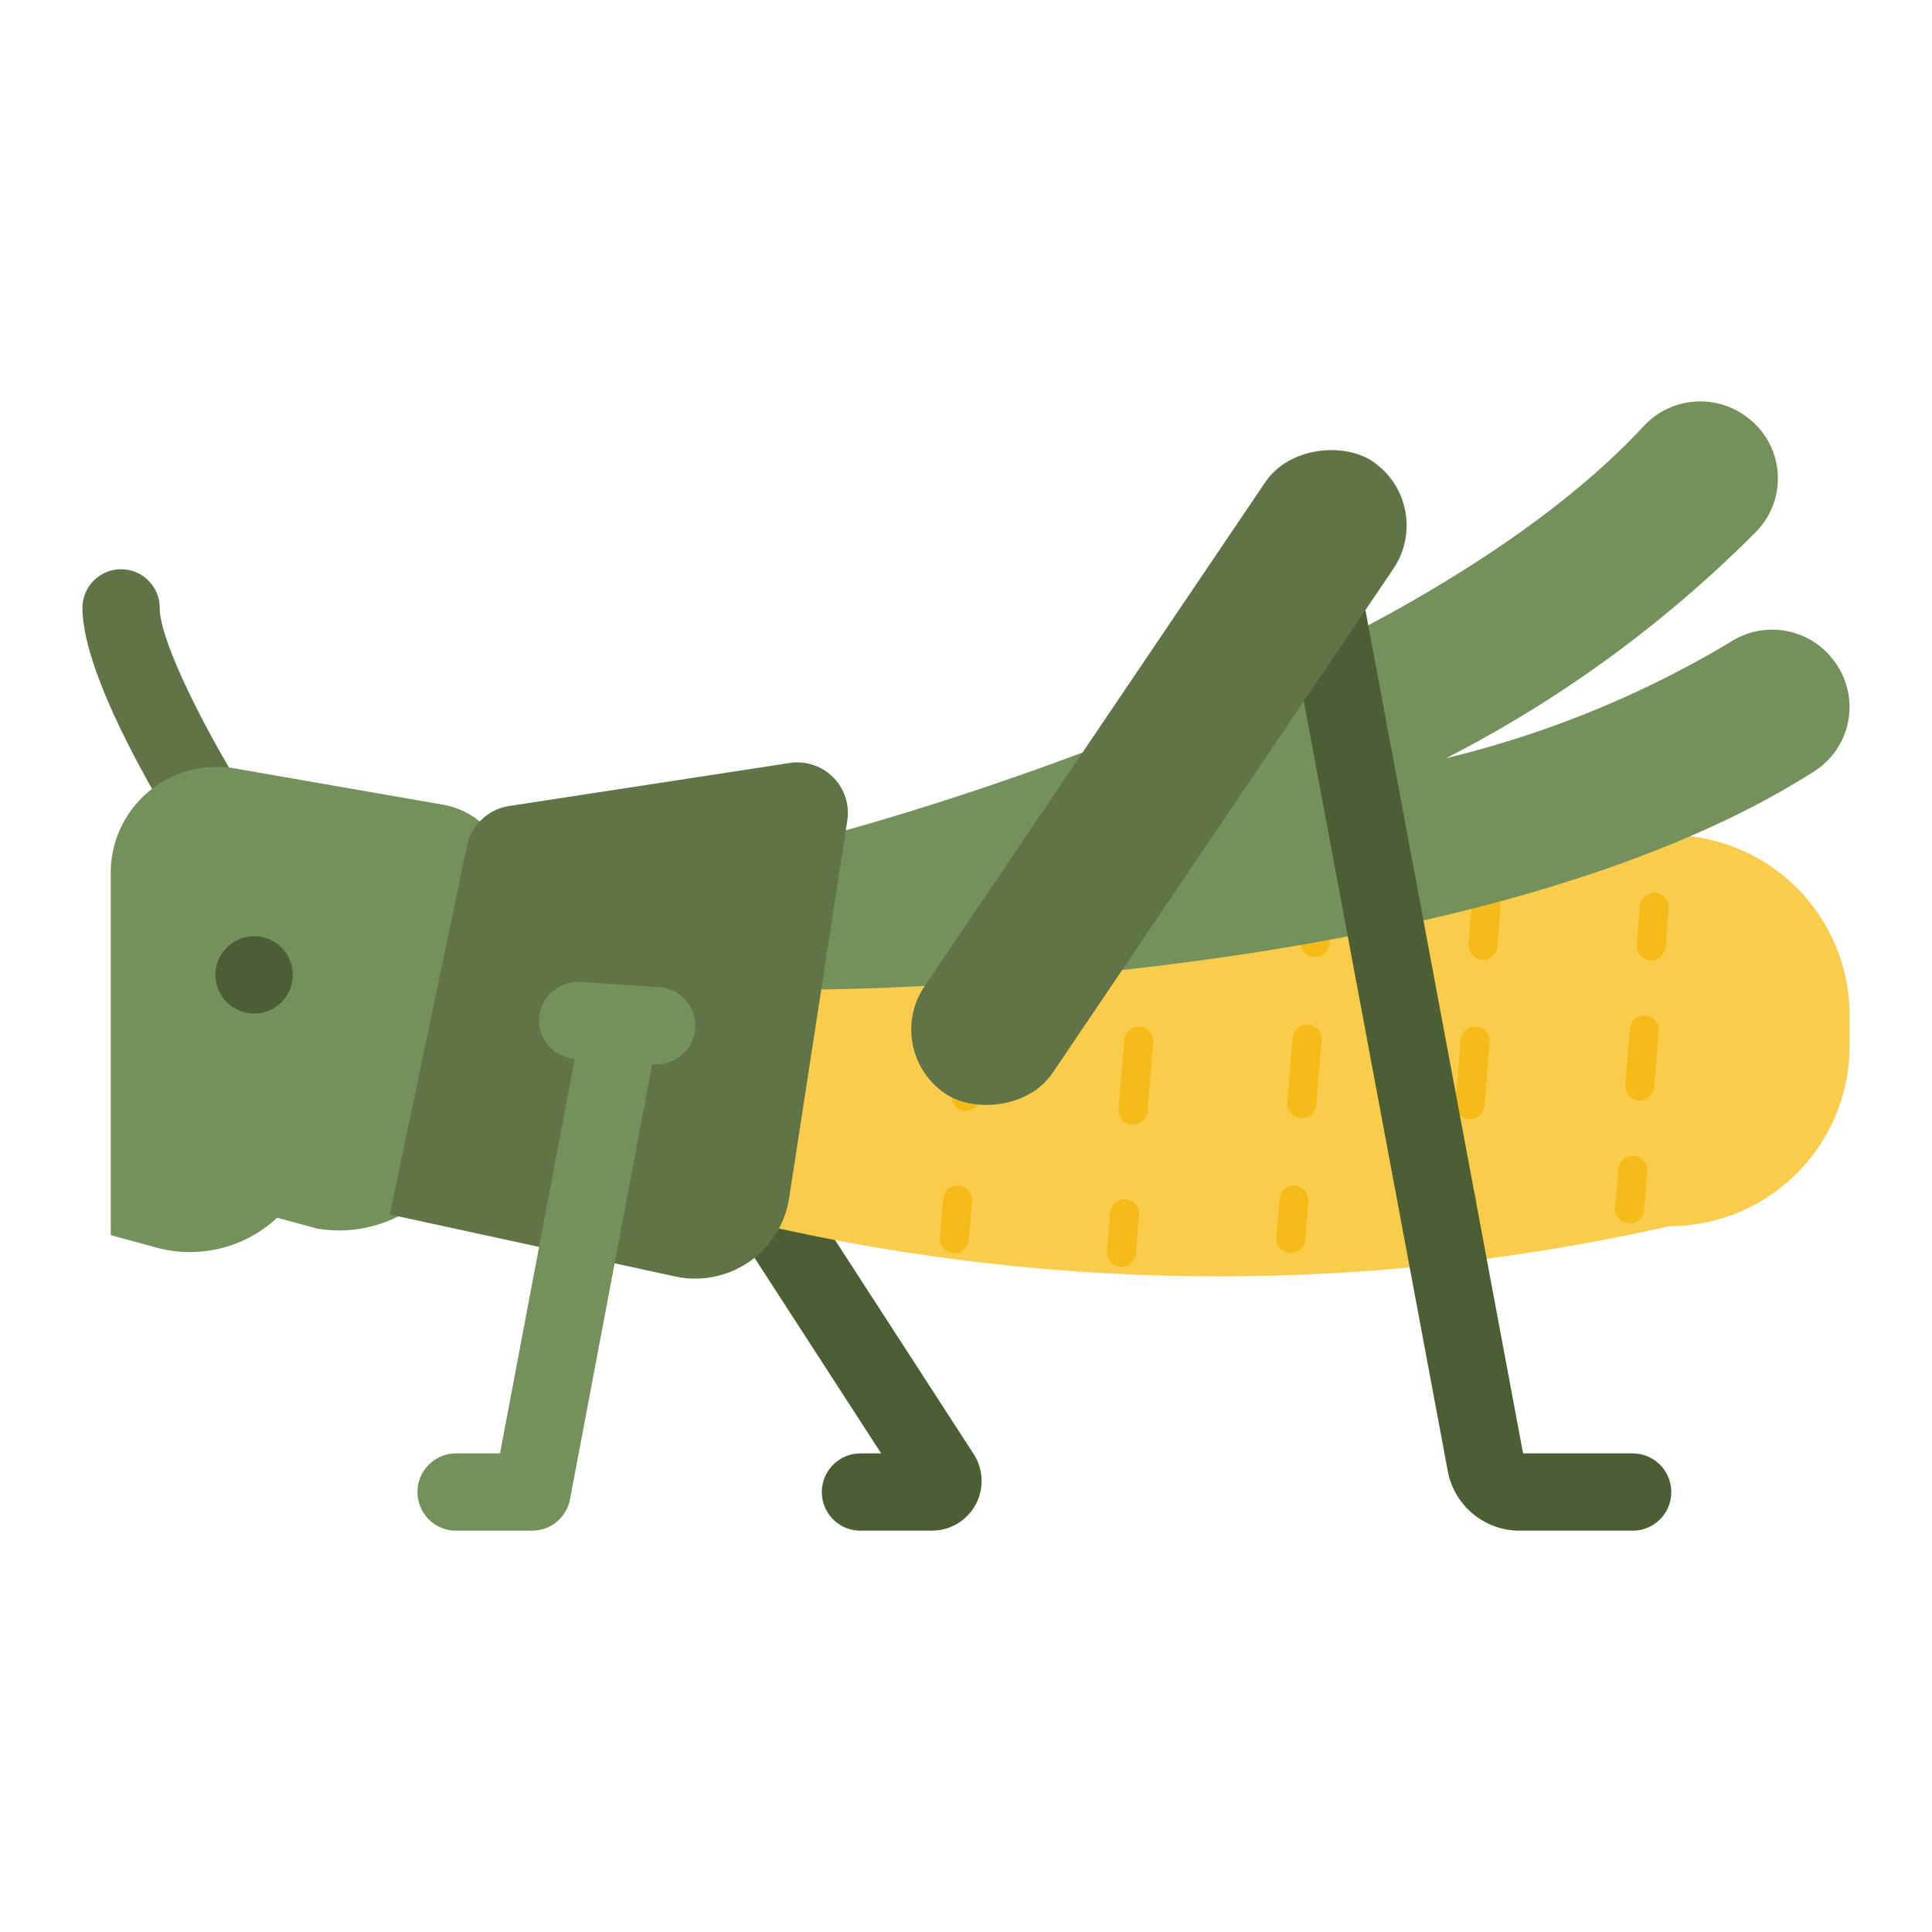 <svg xmlns="http://www.w3.org/2000/svg" viewBox="0 0 50 50" id="grasshopper">
  <g>
    <path fill="#617447" d="M6.304,20.486c-.901-1.435-2.17-3.858-2.17-4.754a1,1,0,0,0-2,0c0,1.784,2.062,5.159,2.477,5.818a1,1,0,1,0,1.693-1.064Z"></path>
    <path fill="#4c5e34" d="M24.119,39.614H22.269a1,1,0,0,1,0-2h.536l-4.399-6.793A1.0 1,0,0,1,20.083,29.733l5.114,7.896a1.285,1.285,0,0,1-1.078,1.984Zm-.601-.897h0Z"></path>
    <path fill="#f9cc4b" d="M43.2,31.734a53.007,53.007,0,0,1-12.393,1.293,52.983,52.983,0,0,1-10.913-1.293q.415-5.062.829-10.124H43.2a4.667,4.667,0,0,1,4.667,4.667v.79A4.667,4.667,0,0,1,43.2,31.734Z"></path>
    <path fill="#f5bb19" d="M24.699,32.432c-.01,0-.021,0-.031-.001a.376.376,0,0,1-.343-.405l.082-.996a.365.365,0,0,1,.405-.343.376.376,0,0,1,.343.405l-.082.996A.376.376,0,0,1,24.699,32.432ZM25.375,28.409l.146-1.788a.375.375,0,1,0-.748-.061L24.627,28.349a.376.376,0,0,0,.344.404c.01.001.021.001.03.001A.376.376,0,0,0,25.375,28.409Zm.365-4.469.082-.996a.376.376,0,0,0-.343-.405.368.368,0,0,0-.405.343l-.082.996a.376.376,0,0,0,.343.405c.011.001.021.001.031.001A.376.376,0,0,0,25.74,23.941Zm3.657,8.501.082-.997a.375.375,0,1,0-.748-.061l-.082.997a.376.376,0,0,0,.344.404c.01.001.021.001.03.001A.376.376,0,0,0,29.397,32.442Zm.301-3.679.146-1.788a.375.375,0,0,0-.748-.061l-.146,1.788a.376.376,0,0,0,.344.404c.01.001.021.001.03.001A.376.376,0,0,0,29.698,28.763Zm.366-4.469.081-.997a.375.375,0,0,0-.748-.061l-.081.997a.376.376,0,0,0,.344.404c.01.001.021.001.03.001A.376.376,0,0,0,30.064,24.294Zm3.715,7.794.082-.996a.376.376,0,0,0-.343-.405.363.363,0,0,0-.405.343l-.082.996a.376.376,0,0,0,.343.405c.011.001.021.001.031.001A.376.376,0,0,0,33.779,32.088Zm.286-3.496.136-1.666a.375.375,0,1,0-.748-.061l-.136,1.666a.375.375,0,0,0,.344.404c.01.001.021.001.03.001A.376.376,0,0,0,34.065,28.592Zm.341-4.165.082-.996a.376.376,0,0,0-.343-.405.367.367,0,0,0-.405.343l-.082.996a.376.376,0,0,0,.343.405c.011.001.021.001.031.001A.376.376,0,0,0,34.406,24.427Zm3.727,7.66.081-.996a.375.375,0,0,0-.748-.061l-.081.996a.375.375,0,0,0,.344.404c.01.001.021.001.03.001A.376.376,0,0,0,38.133,32.087Zm.283-3.468.135-1.647a.376.376,0,0,0-.344-.404.38.38,0,0,0-.404.344L37.668,28.559a.376.376,0,0,0,.344.404c.01.001.021.001.03.001A.376.376,0,0,0,38.416,28.619Zm.338-4.12.081-.997a.375.375,0,0,0-.748-.061l-.081.997a.376.376,0,0,0,.344.404c.01.001.021.001.03.001A.376.376,0,0,0,38.754,24.499Zm3.795,6.817.081-.997a.375.375,0,1,0-.748-.061l-.081.997a.376.376,0,0,0,.344.404c.01.001.021.001.03.001A.376.376,0,0,0,42.549,31.317Zm.26-3.175.119-1.452a.375.375,0,0,0-.748-.061l-.119,1.452a.376.376,0,0,0,.344.404c.01.001.021.001.03.001A.376.376,0,0,0,42.809,28.142Zm.297-3.63.081-.997a.375.375,0,1,0-.748-.061l-.081.997a.376.376,0,0,0,.344.404c.01.001.021.001.03.001A.376.376,0,0,0,43.105,24.512Z"></path>
    <path fill="#74915b" d="M46.937,19.971c-8.73,5.57-25.389,5.64-26.099,5.64l.67-4.02c.16-.04,14.8-3.88,21.01-10.54a1.998,1.998,0,0,1,2.62-.31l.04.03a1.973,1.973,0,0,1,.29,2.97,31.722,31.722,0,0,1-8.04,5.88,26.318,26.318,0,0,0,7.33-2.99,1.993,1.993,0,0,1,2.61.35l.03.04A1.973,1.973,0,0,1,46.937,19.971Z"></path>
    <path fill="#4c5e34" d="M42.253,39.614H39.327a1.892,1.892,0,0,1-1.859-1.543L32.983,14.085a1,1,0,0,1,1.967-.367L39.417,37.614h2.836a1,1,0,1,1,0,2Z"></path>
    <rect width="19.749" height="4.001" x="20.119" y="18.121" fill="#617447" rx="2" ry="2" transform="rotate(-55.945 29.994 20.122)"></rect>
    <path fill="#74915b" d="M6.078,19.887l5.381.937a2.086,2.086,0,0,1,1.695,2.428l-1.056,5.821a3.372,3.372,0,0,1-3.901,2.72h0L7.174,31.514a3.309,3.309,0,0,1-3.196.753l-1.112-.302V22.588A2.742,2.742,0,0,1,6.078,19.887Z"></path>
    <path fill="#617447" d="M20.439,19.746l-7.264,1.114a1.317,1.317,0,0,0-1.089,1.032l-1.998,9.539,7.382,1.603A2.46,2.46,0,0,0,20.423,31.004l1.505-9.768A1.307,1.307,0,0,0,20.439,19.746Z"></path>
    <path fill="#74915b" d="M17.057,25.547l-2.042-.135a1.016,1.016,0,0,0-1.063.933.999.999,0,0,0,.92,1.06L12.94,37.614H11.804a1,1,0,0,0,0,2h1.966a.999.999,0,0,0,.982-.814L16.881,27.54l.045.003c.022.001.044.002.066.002a1,1,0,0,0,.064-1.998Z"></path>
    <path fill="#4c5e34" d="M5.576,25.23a1.003,1.003,0,0,1,1-1h0a.997.997,0,0,1,1,1h0a.996.996,0,0,1-1,1h0A1.003,1.003,0,0,1,5.576,25.23Z"></path>
  </g>
</svg>
